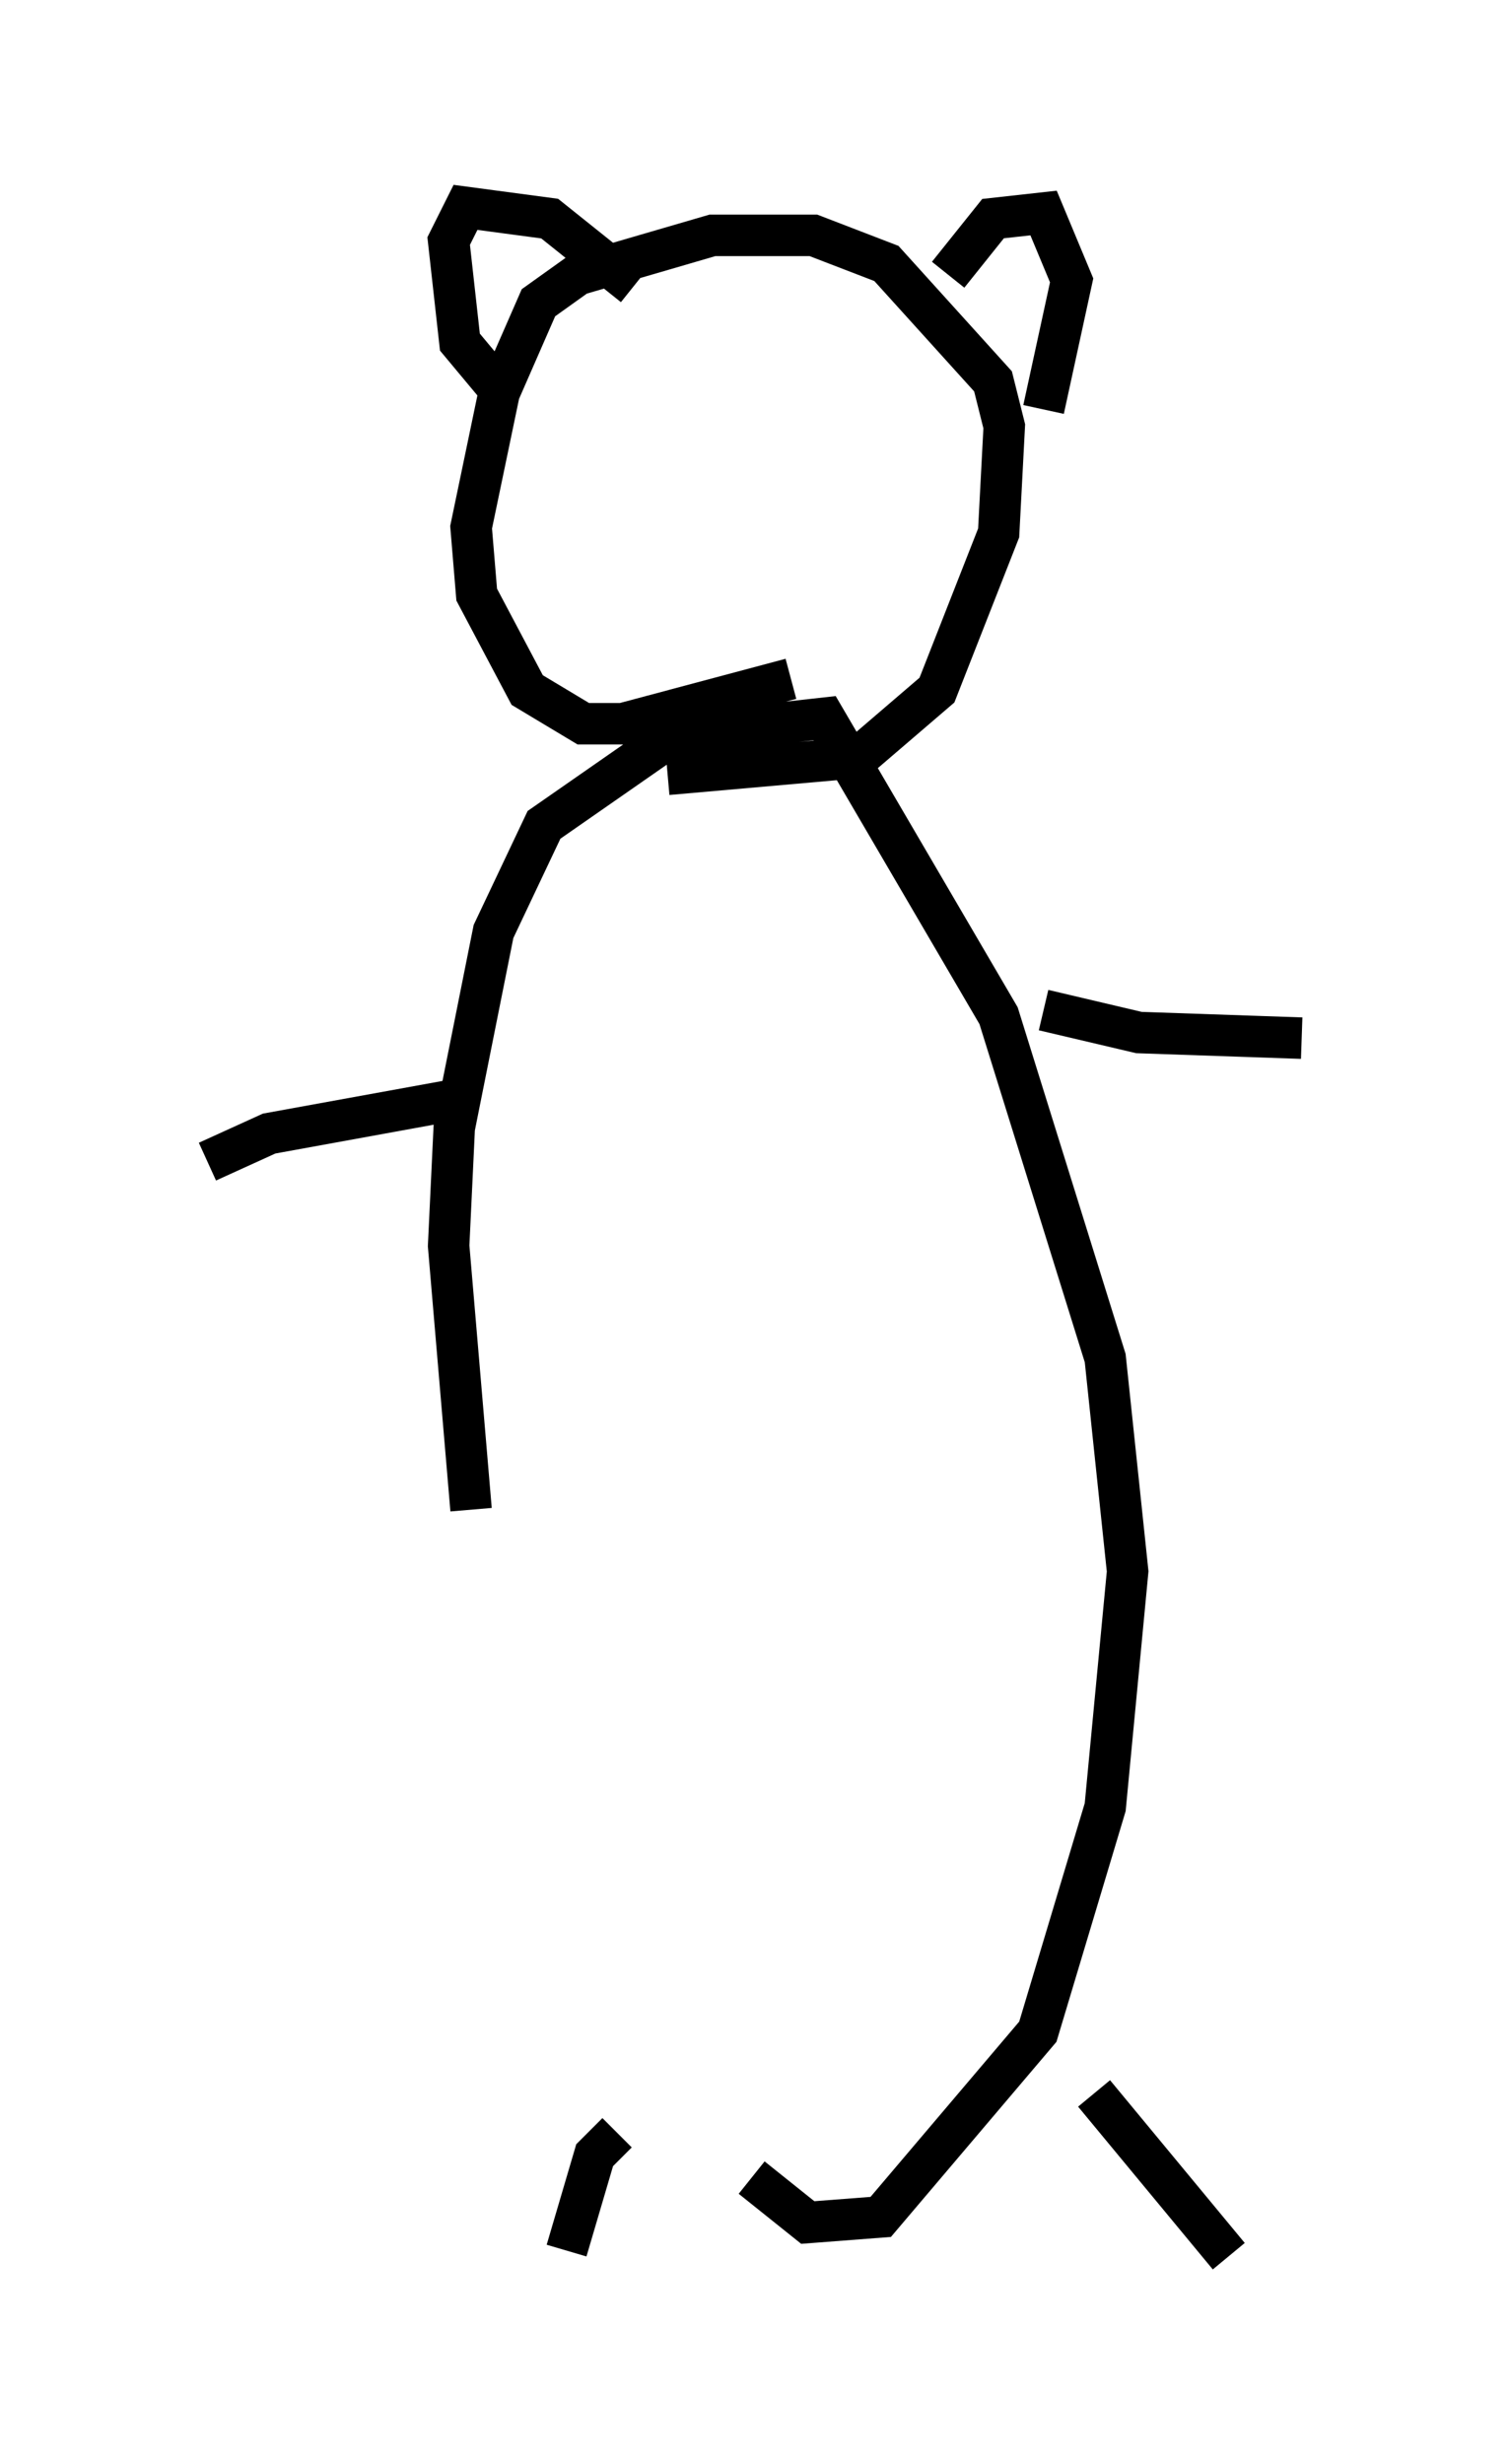 <?xml version="1.0" encoding="utf-8" ?>
<svg baseProfile="full" height="59.391" version="1.1" width="36.387" xmlns="http://www.w3.org/2000/svg" xmlns:ev="http://www.w3.org/2001/xml-events" xmlns:xlink="http://www.w3.org/1999/xlink"><defs /><rect fill="white" height="59.391" width="36.387" x="0" y="0" /><path d="M14.607, 48.166 m-3.248, -11.773 l-0.541, -6.36 0.135, -2.842 l0.947, -4.736 1.218, -2.571 l3.112, -2.165 3.654, -0.406 l4.195, 7.172 2.571, 8.254 l0.541, 5.142 -0.541, 5.683 l-1.624, 5.413 -3.789, 4.465 l-1.759, 0.135 -1.353, -1.083 m0.947, -36.13 l-4.059, 1.083 -0.947, 0.0 l-1.353, -0.812 -1.218, -2.3 l-0.135, -1.624 0.677, -3.248 l0.947, -2.165 0.947, -0.677 l3.248, -0.947 2.436, 0.0 l1.759, 0.677 2.571, 2.842 l0.271, 1.083 -0.135, 2.571 l-1.488, 3.789 -1.894, 1.624 l-4.601, 0.406 m-3.654, -9.607 l-0.677, 0.0 -0.677, -0.812 l-0.271, -2.436 0.406, -0.812 l2.03, 0.271 2.03, 1.624 m7.578, -0.271 l1.083, -1.353 1.218, -0.135 l0.677, 1.624 -0.677, 3.112 m0.0, 14.479 l2.3, 0.541 3.924, 0.135 m-20.433, 1.488 l-4.465, 0.812 -1.488, 0.677 m9.878, 23.41 l-0.541, 0.541 -0.677, 2.3 m12.72, -3.789 l3.248, 3.924 " fill="none" stroke="black" stroke-width="1" /></svg>